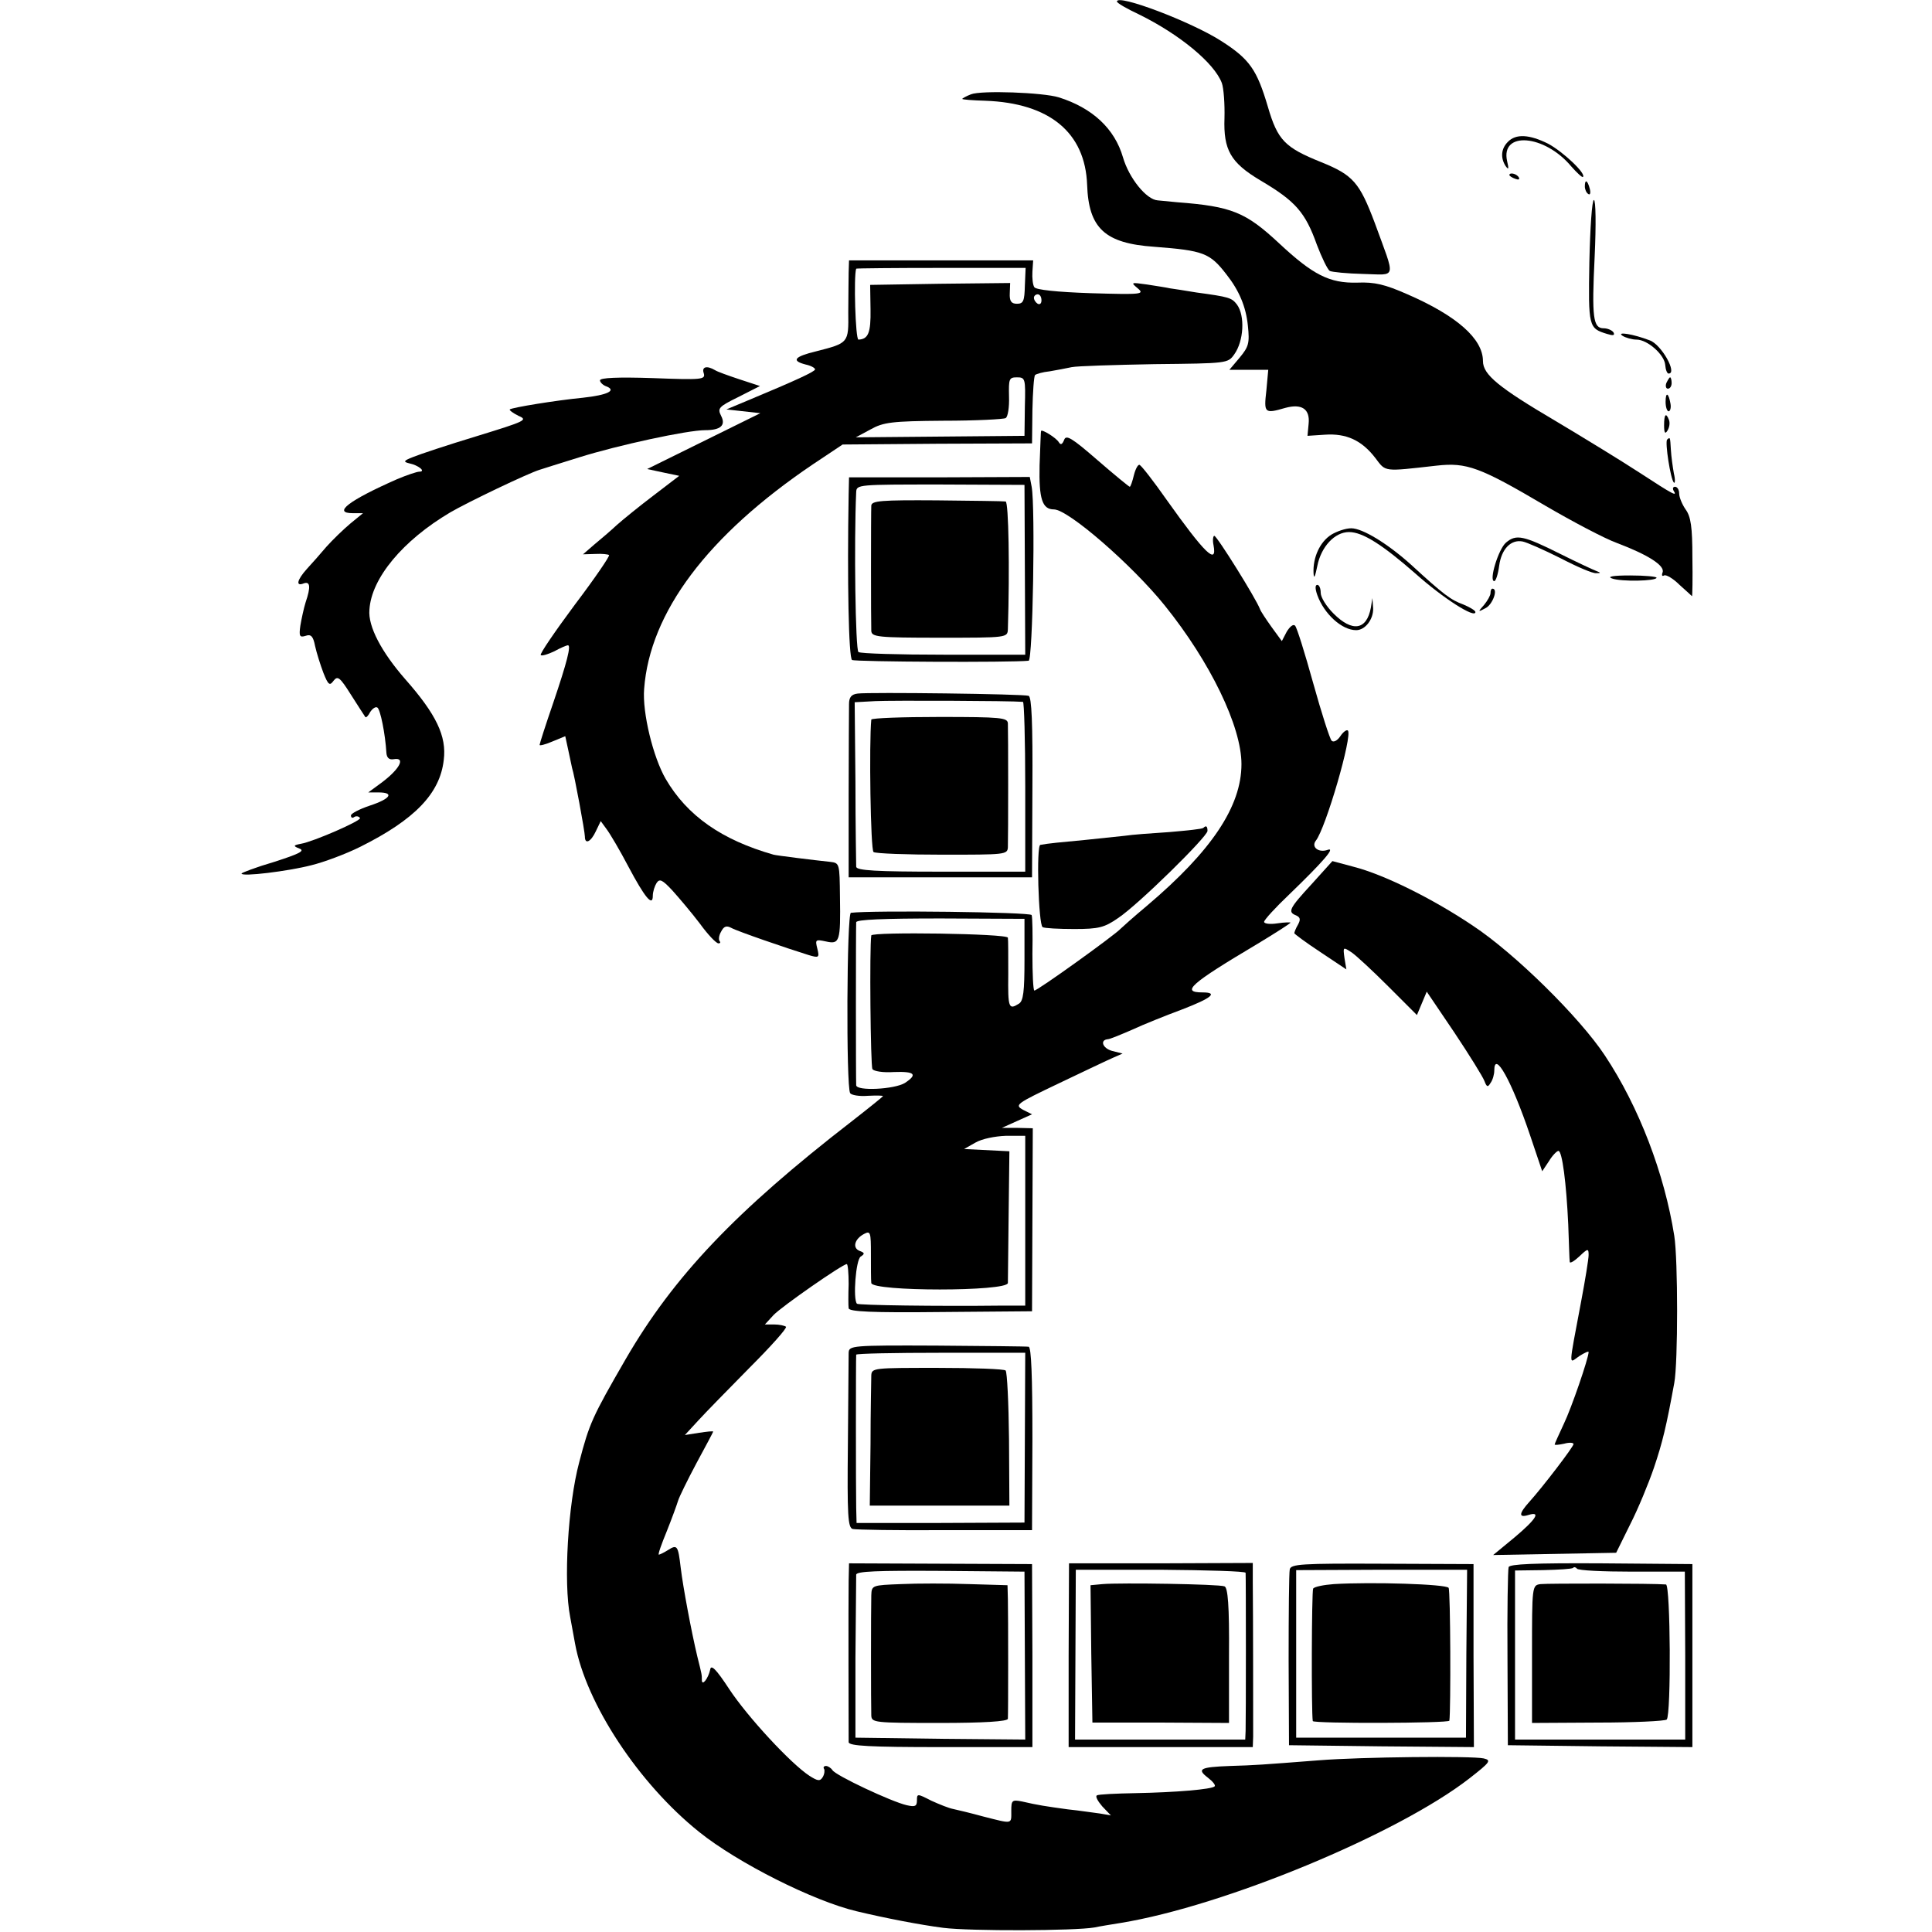 <?xml version="1.0" standalone="no"?>
<!DOCTYPE svg PUBLIC "-//W3C//DTD SVG 20010904//EN"
 "http://www.w3.org/TR/2001/REC-SVG-20010904/DTD/svg10.dtd">
<svg version="1.0" xmlns="http://www.w3.org/2000/svg"
 width="512pt" height="512pt" viewBox="0 0 512 512"
 preserveAspectRatio="xMidYMid meet">
<g transform="translate(0,512) scale(0.1,-0.1)"
fill="#000000" stroke="none">
<path d="M2960 5116 c0 -4 26 -19 58 -34 108 -53 200 -129 220 -182 5 -14 8
-56 7 -93 -3 -84 16 -118 95 -165 93 -55 119 -84 150 -171 13 -34 28 -65 34
-69 6 -3 46 -7 89 -8 90 -2 86 -18 30 136 -40 106 -57 126 -141 160 -97 39
-116 58 -142 147 -29 98 -48 126 -123 174 -79 51 -277 126 -277 105z"/>
<path d="M2573 4870 c-13 -5 -23 -11 -23 -12 0 -2 28 -4 61 -5 170 -6 265 -84
270 -223 4 -115 47 -155 178 -164 130 -10 147 -16 191 -73 34 -43 52 -86 57
-136 5 -47 2 -56 -22 -85 l-27 -32 52 0 51 0 -5 -55 c-7 -60 -5 -62 50 -46 44
12 66 -3 62 -42 l-3 -32 46 3 c57 4 98 -15 134 -62 28 -37 20 -36 162 -20 80
9 115 -4 288 -106 72 -42 157 -87 190 -99 82 -31 128 -60 121 -78 -3 -8 -1
-11 4 -8 5 3 24 -8 41 -25 18 -16 33 -30 33 -30 1 0 2 46 1 103 0 80 -4 108
-18 127 -9 13 -17 32 -17 42 0 10 -5 18 -11 18 -5 0 -7 -4 -4 -10 11 -17 1
-12 -91 48 -49 32 -149 93 -221 136 -151 89 -193 123 -193 159 0 59 -69 120
-200 177 -59 26 -87 33 -133 31 -74 -2 -118 21 -207 104 -89 83 -126 98 -270
109 -19 2 -43 4 -52 5 -30 2 -76 59 -92 114 -22 76 -81 131 -170 159 -42 13
-206 19 -233 8z"/>
<path d="M3996 4744 c-18 -18 -20 -42 -6 -64 8 -11 9 -8 4 13 -18 80 99 71
170 -14 15 -17 29 -30 31 -28 9 9 -53 67 -92 88 -50 25 -86 27 -107 5z"/>
<path d="M4000 4656 c0 -2 7 -7 16 -10 8 -3 12 -2 9 4 -6 10 -25 14 -25 6z"/>
<path d="M4200 4626 c0 -8 4 -17 9 -20 5 -4 7 3 4 14 -6 23 -13 26 -13 6z"/>
<path d="M4212 4426 c-3 -173 -2 -176 47 -191 16 -5 21 -4 17 4 -4 6 -16 11
-26 11 -28 0 -32 27 -24 190 4 85 3 150 -2 150 -5 0 -10 -74 -12 -164z"/>
<path d="M2249 4398 c0 -18 -1 -66 -1 -106 1 -81 1 -81 -85 -103 -58 -14 -67
-25 -28 -35 14 -3 25 -9 25 -13 -1 -6 -48 -28 -180 -83 l-55 -23 45 -5 45 -5
-150 -74 -150 -74 42 -9 43 -9 -68 -52 c-37 -28 -80 -63 -97 -78 -16 -15 -43
-38 -60 -52 l-30 -26 33 1 c18 1 34 -1 36 -3 3 -2 -38 -62 -91 -132 -52 -70
-93 -130 -90 -133 3 -3 19 2 36 10 16 9 33 16 36 16 9 0 -2 -44 -39 -153 -20
-58 -36 -108 -36 -111 0 -3 15 1 34 9 l34 14 8 -37 c4 -20 9 -41 10 -47 6 -17
34 -169 34 -182 0 -22 16 -14 29 14 l13 27 16 -22 c9 -12 35 -56 57 -98 44
-83 65 -108 65 -78 0 11 5 26 10 34 8 12 15 9 42 -20 18 -20 51 -59 73 -88 21
-29 43 -52 49 -52 5 0 6 3 3 6 -3 4 -2 15 4 25 7 14 14 17 27 10 16 -9 147
-54 205 -72 27 -8 29 -7 23 17 -6 24 -5 25 23 19 36 -8 39 -1 37 119 -1 88 -1
89 -26 92 -39 4 -144 17 -150 19 -137 39 -229 103 -286 201 -33 57 -62 175
-57 238 15 203 168 407 448 596 l78 52 251 2 251 1 1 88 c1 48 4 90 7 93 3 3
20 8 39 10 18 3 44 8 58 11 14 3 113 6 220 8 193 2 194 2 211 26 25 35 29 102
7 132 -14 18 -20 20 -108 32 -30 5 -62 10 -70 11 -8 2 -35 6 -60 10 -43 6 -44
6 -25 -10 19 -16 11 -17 -124 -13 -90 3 -146 9 -150 16 -4 6 -6 24 -5 41 l2
30 -244 0 -244 0 -1 -32z m467 -35 c-1 -41 -4 -48 -21 -48 -15 0 -20 7 -19 28
l1 27 -186 -2 -185 -3 1 -65 c1 -62 -6 -79 -32 -80 -8 0 -13 169 -6 188 1 1
102 2 225 2 l224 0 -2 -47z m44 -39 c0 -8 -4 -12 -10 -9 -5 3 -10 10 -10 16 0
5 5 9 10 9 6 0 10 -7 10 -16z m-44 -281 l-1 -78 -223 -2 -224 -2 39 21 c34 19
56 22 193 23 86 0 160 4 165 7 6 3 10 29 9 57 -1 47 0 51 21 51 22 0 23 -3 21
-77z"/>
<path d="M4300 4230 c8 -5 25 -10 37 -10 29 0 74 -40 76 -67 1 -13 5 -23 9
-23 24 0 -19 77 -50 88 -44 17 -90 24 -72 12z"/>
<path d="M1865 4131 c5 -17 -4 -18 -135 -13 -92 3 -140 1 -140 -6 0 -5 8 -13
17 -16 28 -11 2 -23 -62 -30 -72 -7 -188 -26 -194 -31 -2 -2 9 -10 23 -17 26
-11 19 -14 -111 -54 -76 -23 -151 -48 -168 -55 -26 -10 -27 -13 -10 -17 24 -5
45 -22 26 -22 -6 0 -33 -9 -59 -20 -127 -56 -172 -90 -117 -90 l27 0 -33 -27
c-19 -16 -47 -43 -64 -62 -16 -19 -40 -46 -52 -59 -26 -29 -30 -47 -8 -38 17
6 19 -9 5 -50 -5 -16 -11 -44 -14 -62 -4 -28 -2 -32 14 -27 14 5 20 -1 25 -27
4 -18 14 -50 22 -71 13 -33 17 -35 27 -21 11 14 17 9 46 -37 19 -30 36 -56 38
-59 2 -3 8 3 13 13 6 9 14 15 19 12 8 -5 21 -70 24 -120 1 -13 7 -19 19 -17
33 6 17 -26 -33 -63 l-34 -25 27 0 c43 0 32 -17 -23 -35 -27 -9 -50 -21 -50
-26 0 -6 4 -8 9 -4 5 3 12 2 15 -3 4 -7 -125 -63 -156 -68 -21 -4 -22 -6 -4
-13 15 -6 -2 -14 -67 -35 -48 -14 -87 -29 -87 -31 0 -9 123 6 185 22 33 8 92
30 130 49 144 72 211 141 221 230 8 63 -20 121 -102 214 -63 72 -99 140 -95
184 5 84 89 184 214 258 46 27 207 104 237 113 3 1 50 16 105 33 102 32 286
72 334 72 41 0 55 13 42 38 -10 20 -7 24 46 50 l57 29 -55 18 c-30 10 -58 20
-64 24 -22 13 -36 9 -30 -8z"/>
<path d="M4416 4105 c-3 -8 -1 -15 4 -15 6 0 10 7 10 15 0 8 -2 15 -4 15 -2 0
-6 -7 -10 -15z"/>
<path d="M4414 4055 c0 -14 4 -25 8 -25 4 0 7 9 5 20 -5 29 -13 33 -13 5z"/>
<path d="M4410 3993 c0 -21 3 -24 9 -14 5 8 7 20 4 28 -8 21 -13 15 -13 -14z"/>
<path d="M2759 3978 c-1 -2 -2 -43 -4 -91 -2 -89 7 -117 38 -117 38 0 208
-148 294 -255 120 -149 203 -320 203 -420 0 -112 -79 -230 -250 -375 -36 -30
-67 -58 -70 -61 -14 -16 -224 -167 -229 -164 -3 2 -5 45 -5 97 1 51 0 98 -2
103 -4 8 -421 13 -479 6 -11 -1 -13 -461 -2 -478 3 -5 24 -9 47 -7 22 1 40 1
40 -1 0 -1 -37 -31 -82 -66 -309 -239 -473 -412 -600 -631 -89 -154 -96 -170
-123 -273 -30 -112 -42 -319 -24 -410 5 -27 11 -59 13 -71 29 -159 169 -371
329 -499 102 -82 303 -183 417 -210 75 -18 168 -36 230 -44 72 -9 349 -8 400
1 14 3 45 8 70 12 275 45 735 236 924 383 55 43 59 48 38 53 -31 7 -325 4
-437 -5 -155 -12 -168 -13 -235 -15 -80 -3 -89 -8 -59 -31 13 -10 21 -20 18
-23 -8 -8 -103 -16 -209 -18 -52 -1 -99 -3 -103 -6 -5 -2 2 -15 14 -29 l23
-24 -29 5 c-17 2 -55 8 -85 11 -58 8 -79 11 -122 21 -26 5 -28 3 -28 -25 0
-36 5 -35 -74 -15 -33 9 -70 18 -80 20 -11 2 -36 12 -58 22 -37 19 -38 19 -38
1 0 -16 -5 -18 -27 -13 -40 9 -189 79 -197 93 -4 6 -12 11 -17 11 -6 0 -8 -4
-5 -8 2 -4 1 -14 -4 -22 -7 -11 -13 -10 -35 4 -49 32 -163 155 -212 229 -36
55 -49 67 -51 52 -5 -23 -22 -45 -22 -27 0 14 0 14 -12 62 -16 67 -38 185 -44
235 -7 59 -9 63 -34 47 -11 -7 -22 -12 -24 -12 -3 0 7 28 21 62 14 35 27 71
30 81 3 10 25 55 49 100 24 44 44 82 44 83 0 2 -17 0 -37 -3 l-38 -6 35 38
c19 21 81 84 137 141 56 56 99 104 96 108 -4 3 -18 6 -31 6 l-25 0 23 25 c22
23 183 135 194 135 3 0 5 -24 5 -53 -1 -28 -1 -57 0 -64 1 -9 61 -12 244 -10
l242 2 1 243 1 242 -41 1 -41 0 40 18 40 18 -24 12 c-23 13 -18 16 95 70 65
31 130 62 144 68 l25 11 -28 7 c-25 7 -33 29 -11 31 5 0 34 12 64 25 30 14 90
38 133 54 78 30 96 45 54 45 -58 0 -34 22 146 129 48 29 87 54 87 56 0 1 -16
1 -35 -2 -19 -3 -35 -1 -35 4 0 5 30 38 68 74 87 84 122 124 101 117 -24 -9
-45 7 -32 24 26 32 98 279 85 292 -3 3 -12 -3 -20 -15 -8 -12 -18 -17 -23 -12
-5 5 -27 74 -49 153 -22 79 -43 147 -48 152 -5 5 -14 -3 -22 -16 l-13 -25 -27
37 c-15 21 -29 42 -31 48 -10 27 -114 194 -121 194 -3 0 -5 -11 -2 -25 10 -54
-23 -22 -124 120 -35 50 -67 91 -72 93 -4 2 -11 -11 -15 -27 -4 -17 -9 -31
-11 -31 -2 0 -41 32 -86 71 -68 59 -83 68 -88 53 -5 -12 -9 -14 -14 -6 -7 12
-45 35 -47 30z m-44 -1401 c0 -85 -3 -110 -15 -117 -27 -17 -29 -11 -28 78 0
48 0 92 -1 97 -1 11 -360 16 -362 6 -5 -32 -2 -346 3 -354 3 -6 29 -10 57 -8
55 2 64 -6 29 -29 -28 -17 -128 -22 -129 -6 -1 14 -1 417 0 432 1 7 71 10 224
10 l222 -1 0 -108z m2 -692 l0 -225 -61 0 c-173 -2 -381 1 -385 5 -11 12 -3
117 10 125 11 7 11 10 -3 15 -20 8 -13 32 12 45 17 9 18 4 18 -53 0 -34 0 -69
1 -77 2 -23 361 -23 362 0 0 8 1 90 2 182 l2 167 -60 3 -60 3 30 17 c17 10 52
17 81 18 l51 0 0 -225z"/>
<path d="M4418 3955 c-6 -7 9 -105 18 -114 3 -3 4 8 0 24 -3 17 -7 45 -8 63
-2 35 -2 34 -10 27z"/>
<path d="M2249 3810 c-4 -228 0 -433 9 -439 8 -5 421 -7 468 -2 11 1 18 407 8
461 l-5 26 -239 -1 -240 0 -1 -45z m467 -200 l1 -225 -216 0 c-119 0 -220 3
-226 7 -8 5 -12 290 -6 424 1 20 5 20 224 20 l222 -1 1 -225z"/>
<path d="M2309 3780 c-1 -19 -1 -309 0 -332 1 -16 17 -18 181 -18 180 0 180 0
181 23 5 159 2 337 -6 338 -5 1 -88 2 -182 3 -148 1 -173 -1 -174 -14z"/>
<path d="M3528 3703 c-30 -19 -49 -60 -47 -102 1 -17 4 -10 10 19 10 51 46 90
84 90 36 0 88 -33 176 -110 74 -66 159 -120 159 -102 0 4 -15 13 -32 20 -33
12 -52 26 -138 105 -62 56 -129 97 -159 97 -15 0 -38 -8 -53 -17z"/>
<path d="M3991 3682 c-20 -17 -46 -102 -31 -102 4 0 10 18 13 41 6 44 31 70
62 64 11 -2 56 -22 100 -44 44 -23 86 -41 95 -40 13 0 13 1 0 6 -8 3 -51 23
-95 45 -98 49 -117 53 -144 30z"/>
<path d="M4272 3587 c24 -9 118 -7 118 2 0 3 -31 6 -70 6 -45 0 -62 -3 -48 -8z"/>
<path d="M3491 3543 c18 -50 65 -93 103 -93 24 0 46 29 45 58 l-2 27 -4 -25
c-11 -60 -49 -66 -99 -16 -19 19 -34 43 -34 55 0 12 -4 21 -9 21 -6 0 -6 -10
0 -27z"/>
<path d="M3950 3548 c0 -6 -8 -20 -17 -31 -17 -19 -17 -20 5 -8 18 10 33 51
17 51 -3 0 -5 -5 -5 -12z"/>
<path d="M2273 3282 c-17 -2 -23 -10 -23 -28 0 -13 -1 -122 -1 -241 l0 -218
243 0 243 0 1 238 c1 170 -2 240 -10 243 -14 5 -421 10 -453 6z m438 -22 c3 0
6 -101 6 -225 l0 -225 -223 0 c-172 0 -224 3 -225 13 0 6 -2 107 -2 224 l-2
212 55 3 c42 2 357 1 391 -2z"/>
<path d="M2309 3213 c-6 -62 -2 -346 6 -351 6 -4 88 -7 183 -7 166 0 172 0
173 20 1 27 1 306 0 328 -1 15 -17 17 -181 17 -99 0 -180 -3 -181 -7z"/>
<path d="M3189 2926 c-3 -3 -43 -7 -89 -11 -47 -3 -101 -7 -120 -10 -19 -2
-66 -7 -105 -11 -64 -6 -97 -9 -118 -13 -11 -1 -5 -211 6 -218 5 -3 43 -5 84
-5 65 0 80 4 116 29 53 35 237 216 237 231 0 13 -4 15 -11 8z"/>
<path d="M3476 2777 c-60 -65 -64 -74 -41 -83 11 -5 12 -11 5 -24 -6 -10 -10
-21 -10 -23 0 -2 31 -25 69 -50 l69 -46 -5 30 c-4 30 -4 30 19 15 13 -9 57
-50 98 -91 l75 -75 13 31 13 31 73 -108 c40 -60 76 -118 80 -129 6 -16 9 -17
16 -5 6 8 10 23 10 33 0 55 46 -27 95 -172 l32 -95 18 27 c9 15 21 27 25 27
10 0 21 -86 26 -195 2 -49 3 -94 4 -99 0 -5 11 1 25 14 23 22 25 22 25 4 0
-10 -9 -66 -20 -124 -34 -181 -33 -163 -5 -144 14 9 25 14 25 11 0 -16 -46
-150 -66 -191 -13 -28 -24 -52 -24 -54 0 -2 11 -1 25 2 14 4 25 3 25 -1 0 -7
-81 -113 -117 -153 -28 -31 -29 -43 -3 -35 35 11 21 -11 -36 -59 l-57 -47 163
3 163 3 37 75 c21 41 49 109 63 150 23 68 33 110 54 225 10 53 10 327 0 390
-26 164 -93 341 -184 478 -66 100 -238 270 -350 344 -107 72 -237 136 -316
156 l-56 15 -55 -61z"/>
<path d="M2249 1535 c0 -11 -1 -120 -2 -242 -2 -190 0 -222 13 -225 8 -2 119
-4 245 -3 l230 0 1 243 c0 166 -3 242 -10 243 -6 1 -116 2 -244 3 -226 1 -232
0 -233 -19z m467 -225 l-1 -225 -222 -1 -223 0 -1 40 c-1 50 -1 399 0 406 1 3
102 5 224 5 l224 0 -1 -225z"/>
<path d="M2309 1475 c0 -11 -2 -93 -2 -182 l-2 -163 185 0 185 0 -1 176 c-1
96 -5 178 -9 182 -3 4 -85 7 -181 7 -168 0 -174 0 -175 -20z"/>
<path d="M2249 931 c-1 -54 0 -410 0 -428 1 -10 57 -13 244 -13 l243 0 0 243
-1 242 -242 1 -243 1 -1 -46z m467 -199 l1 -222 -225 2 -225 3 0 210 c1 116 2
215 2 222 1 9 56 11 224 10 l222 -2 1 -223z"/>
<path d="M2388 922 c-77 -3 -78 -3 -79 -30 -1 -36 -1 -291 0 -318 1 -19 6 -20
181 -20 117 0 180 4 181 11 1 15 1 275 0 317 l-1 37 -102 3 c-57 2 -138 2
-180 0z"/>
<path d="M2832 733 l0 -243 244 0 244 0 1 28 c0 31 0 330 -1 408 l0 52 -244
-1 -243 0 -1 -244z m469 219 c1 -11 1 -394 0 -419 l-1 -23 -225 0 -226 0 1
225 1 225 225 0 c123 -1 224 -4 225 -8z"/>
<path d="M2922 922 l-32 -3 2 -182 3 -182 181 0 181 -1 0 179 c1 132 -3 180
-12 183 -14 6 -276 10 -323 6z"/>
<path d="M3418 961 c-2 -9 -3 -117 -3 -241 l1 -225 245 -3 245 -2 -1 242 0
243 -242 1 c-215 1 -242 -1 -245 -15z m468 -223 l-1 -223 -225 0 -225 0 0 222
0 222 226 1 227 0 -2 -222z"/>
<path d="M3535 922 c-27 -2 -52 -7 -55 -12 -4 -7 -5 -328 -1 -351 1 -7 361 -6
362 1 4 28 3 344 -2 352 -6 10 -204 16 -304 10z"/>
<path d="M3998 967 c-2 -7 -4 -115 -3 -242 l1 -230 245 -3 244 -2 0 242 0 243
-242 2 c-178 1 -242 -2 -245 -10z m327 -12 l140 0 1 -222 0 -223 -226 0 -225
0 0 224 0 224 74 1 c41 1 77 3 80 6 2 3 7 2 10 -2 3 -5 69 -8 146 -8z"/>
<path d="M4083 922 c-23 -3 -23 -4 -23 -186 l0 -182 174 1 c96 0 178 4 183 8
12 13 10 357 -2 358 -34 3 -314 3 -332 1z"/>
</g>
</svg>
